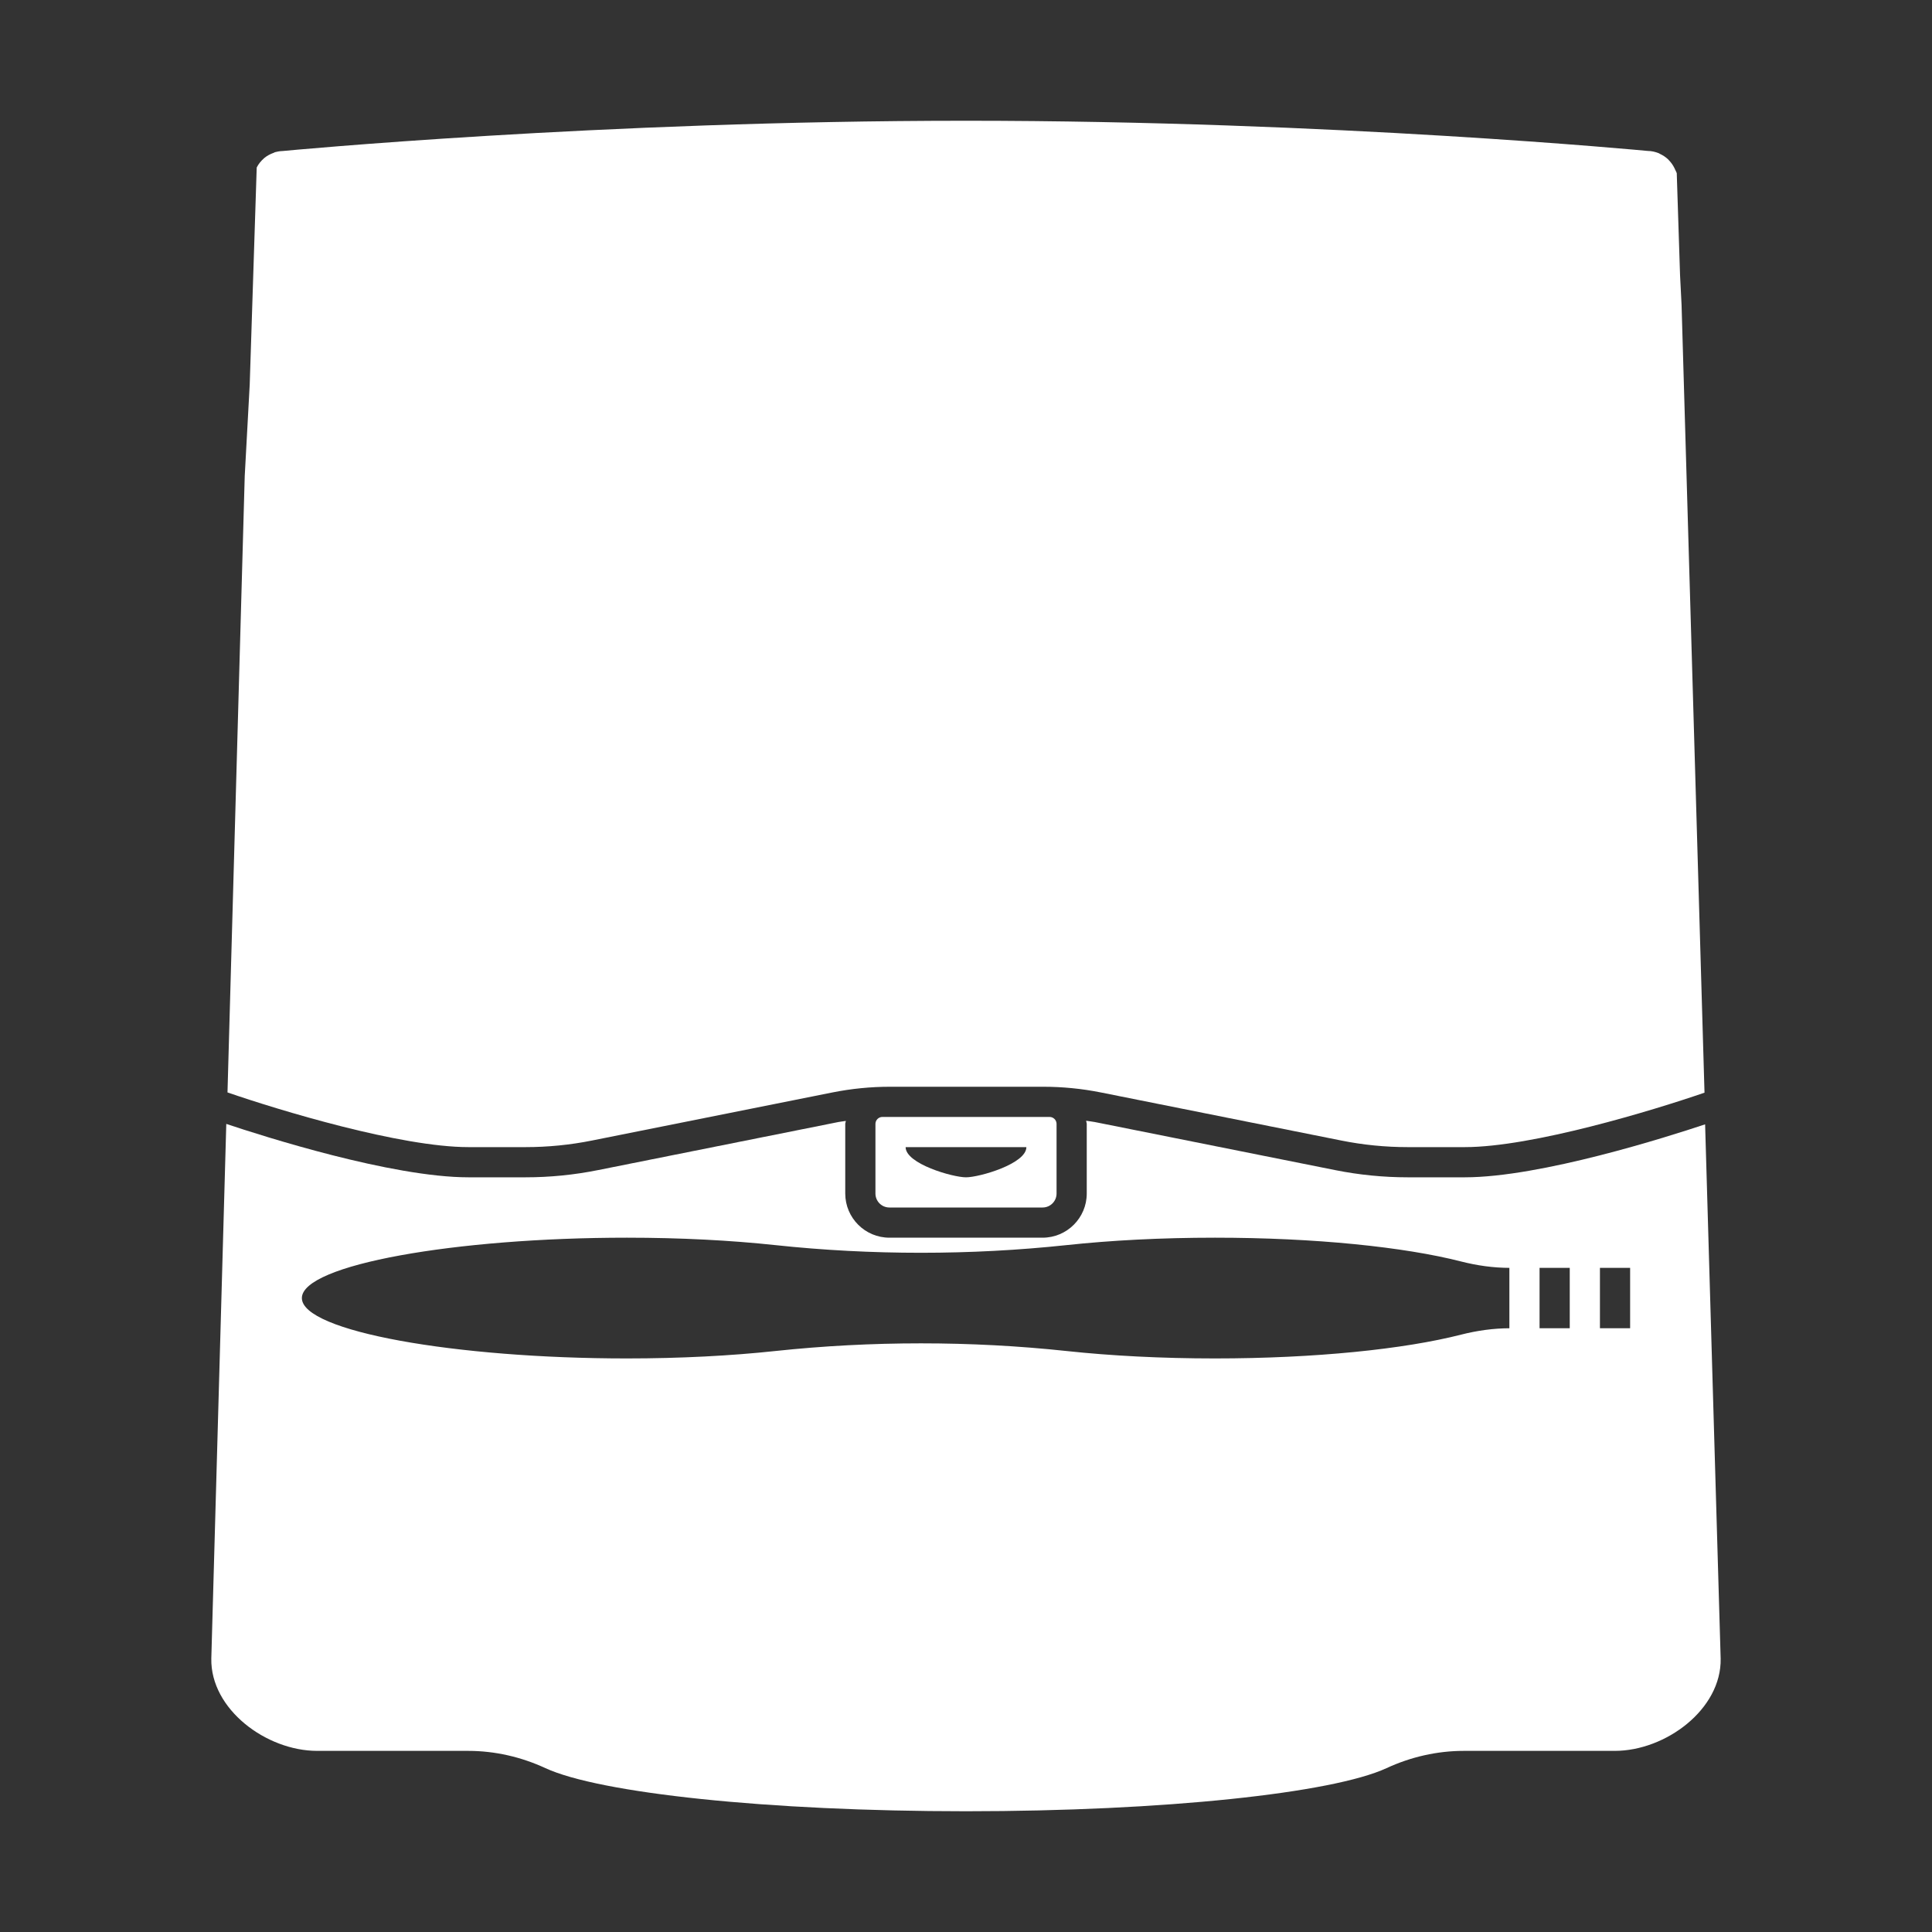 <svg enable-background="new 0 0 64 64" viewBox="0 0 64 64" xmlns="http://www.w3.org/2000/svg"><rect x="0" y="0" width="64" height="64" fill="#333333" stroke="none"/><g fill="#fff"><path d="m17.407 38c.741 0 1.48-.073 2.206-.219l7.961-1.592c.63-.126 1.27-.189 1.912-.189h2.035 1 2.035c.642 0 1.283.063 1.912.189l7.961 1.592c.726.146 1.465.219 2.206.219h1.886c2.23 0 6.226-1.212 7.943-1.804l-.76-26.097-.05-.983-.105-3.242-.004-.137c-.011-.039-.034-.071-.049-.107-.009-.022-.019-.042-.029-.064-.045-.091-.101-.171-.169-.244-.002-.002-.005-.005-.007-.007-.013-.015-.026-.029-.04-.043-.077-.071-.164-.128-.26-.173-.016-.007-.029-.018-.045-.025-.114-.044-.235-.074-.364-.074 0 0-10.431-1-22.582-1s-22.606 1-22.606 1c-.013 0-.025.002-.037.003-.045.001-.088.006-.131.013-.033.005-.066.012-.098.021-.011.003-.022.007-.033.01-.009.003-.015.01-.023.013-.117.041-.227.099-.32.177-.003.002-.005.005-.008.008-.098.085-.181.187-.24.304l-.232 7.193-.165 3.028-.571 20.418c1.696.586 5.735 1.812 7.985 1.812z"/><path d="m29.231 37c-.127 0-.231.104-.231.231v2.306c0 .256.207.463.463.463h5.074c.256 0 .463-.207.463-.463v-2.306c0-.127-.104-.231-.231-.231zm2.769 2c-.442 0-2-.448-2-1h4c0 .552-1.558 1-2 1z"/><path d="m56.484 37.245c-1.232.411-5.45 1.755-7.963 1.755h-1.886c-.805 0-1.613-.08-2.402-.238l-7.961-1.592c-.097-.019-.196-.028-.293-.044.003.037.021.068.021.105v2.306c0 .807-.656 1.463-1.463 1.463h-5.074c-.807 0-1.463-.656-1.463-1.463v-2.306c0-.035.017-.064.02-.099-.083.014-.167.021-.249.037l-7.961 1.592c-.789.159-1.598.239-2.403.239h-1.886c-2.55 0-6.817-1.365-8.025-1.769l-.496 17.712c-.031 1.679 1.824 3.057 3.507 3.057h5.001c.886 0 1.756.2 2.56.572 1.788.826 7.349 1.428 13.932 1.428s12.144-.602 13.931-1.428c.804-.372 1.675-.572 2.56-.572h5.001c1.683 0 3.539-1.378 3.507-3.057zm-8.085 6.967c-1.872.479-4.826.788-8.152.788-1.78 0-3.452-.089-4.909-.245-1.605-.172-3.217-.255-4.832-.255s-3.227.084-4.832.255c-1.457.156-3.129.245-4.908.245-5.663 0-10.766-.895-10.766-2s5.103-2 10.766-2c1.78 0 3.452.089 4.909.245 1.605.172 3.217.255 4.832.255s3.227-.084 4.832-.255c1.456-.156 3.128-.245 4.908-.245 3.326 0 6.28.309 8.153.788.529.135 1.073.212 1.62.212h-.02v2h.021c-.548 0-1.092.077-1.622.212zm2.601-.212v-2h1v2zm3 0h-1v-2h1z"/></g></svg>
